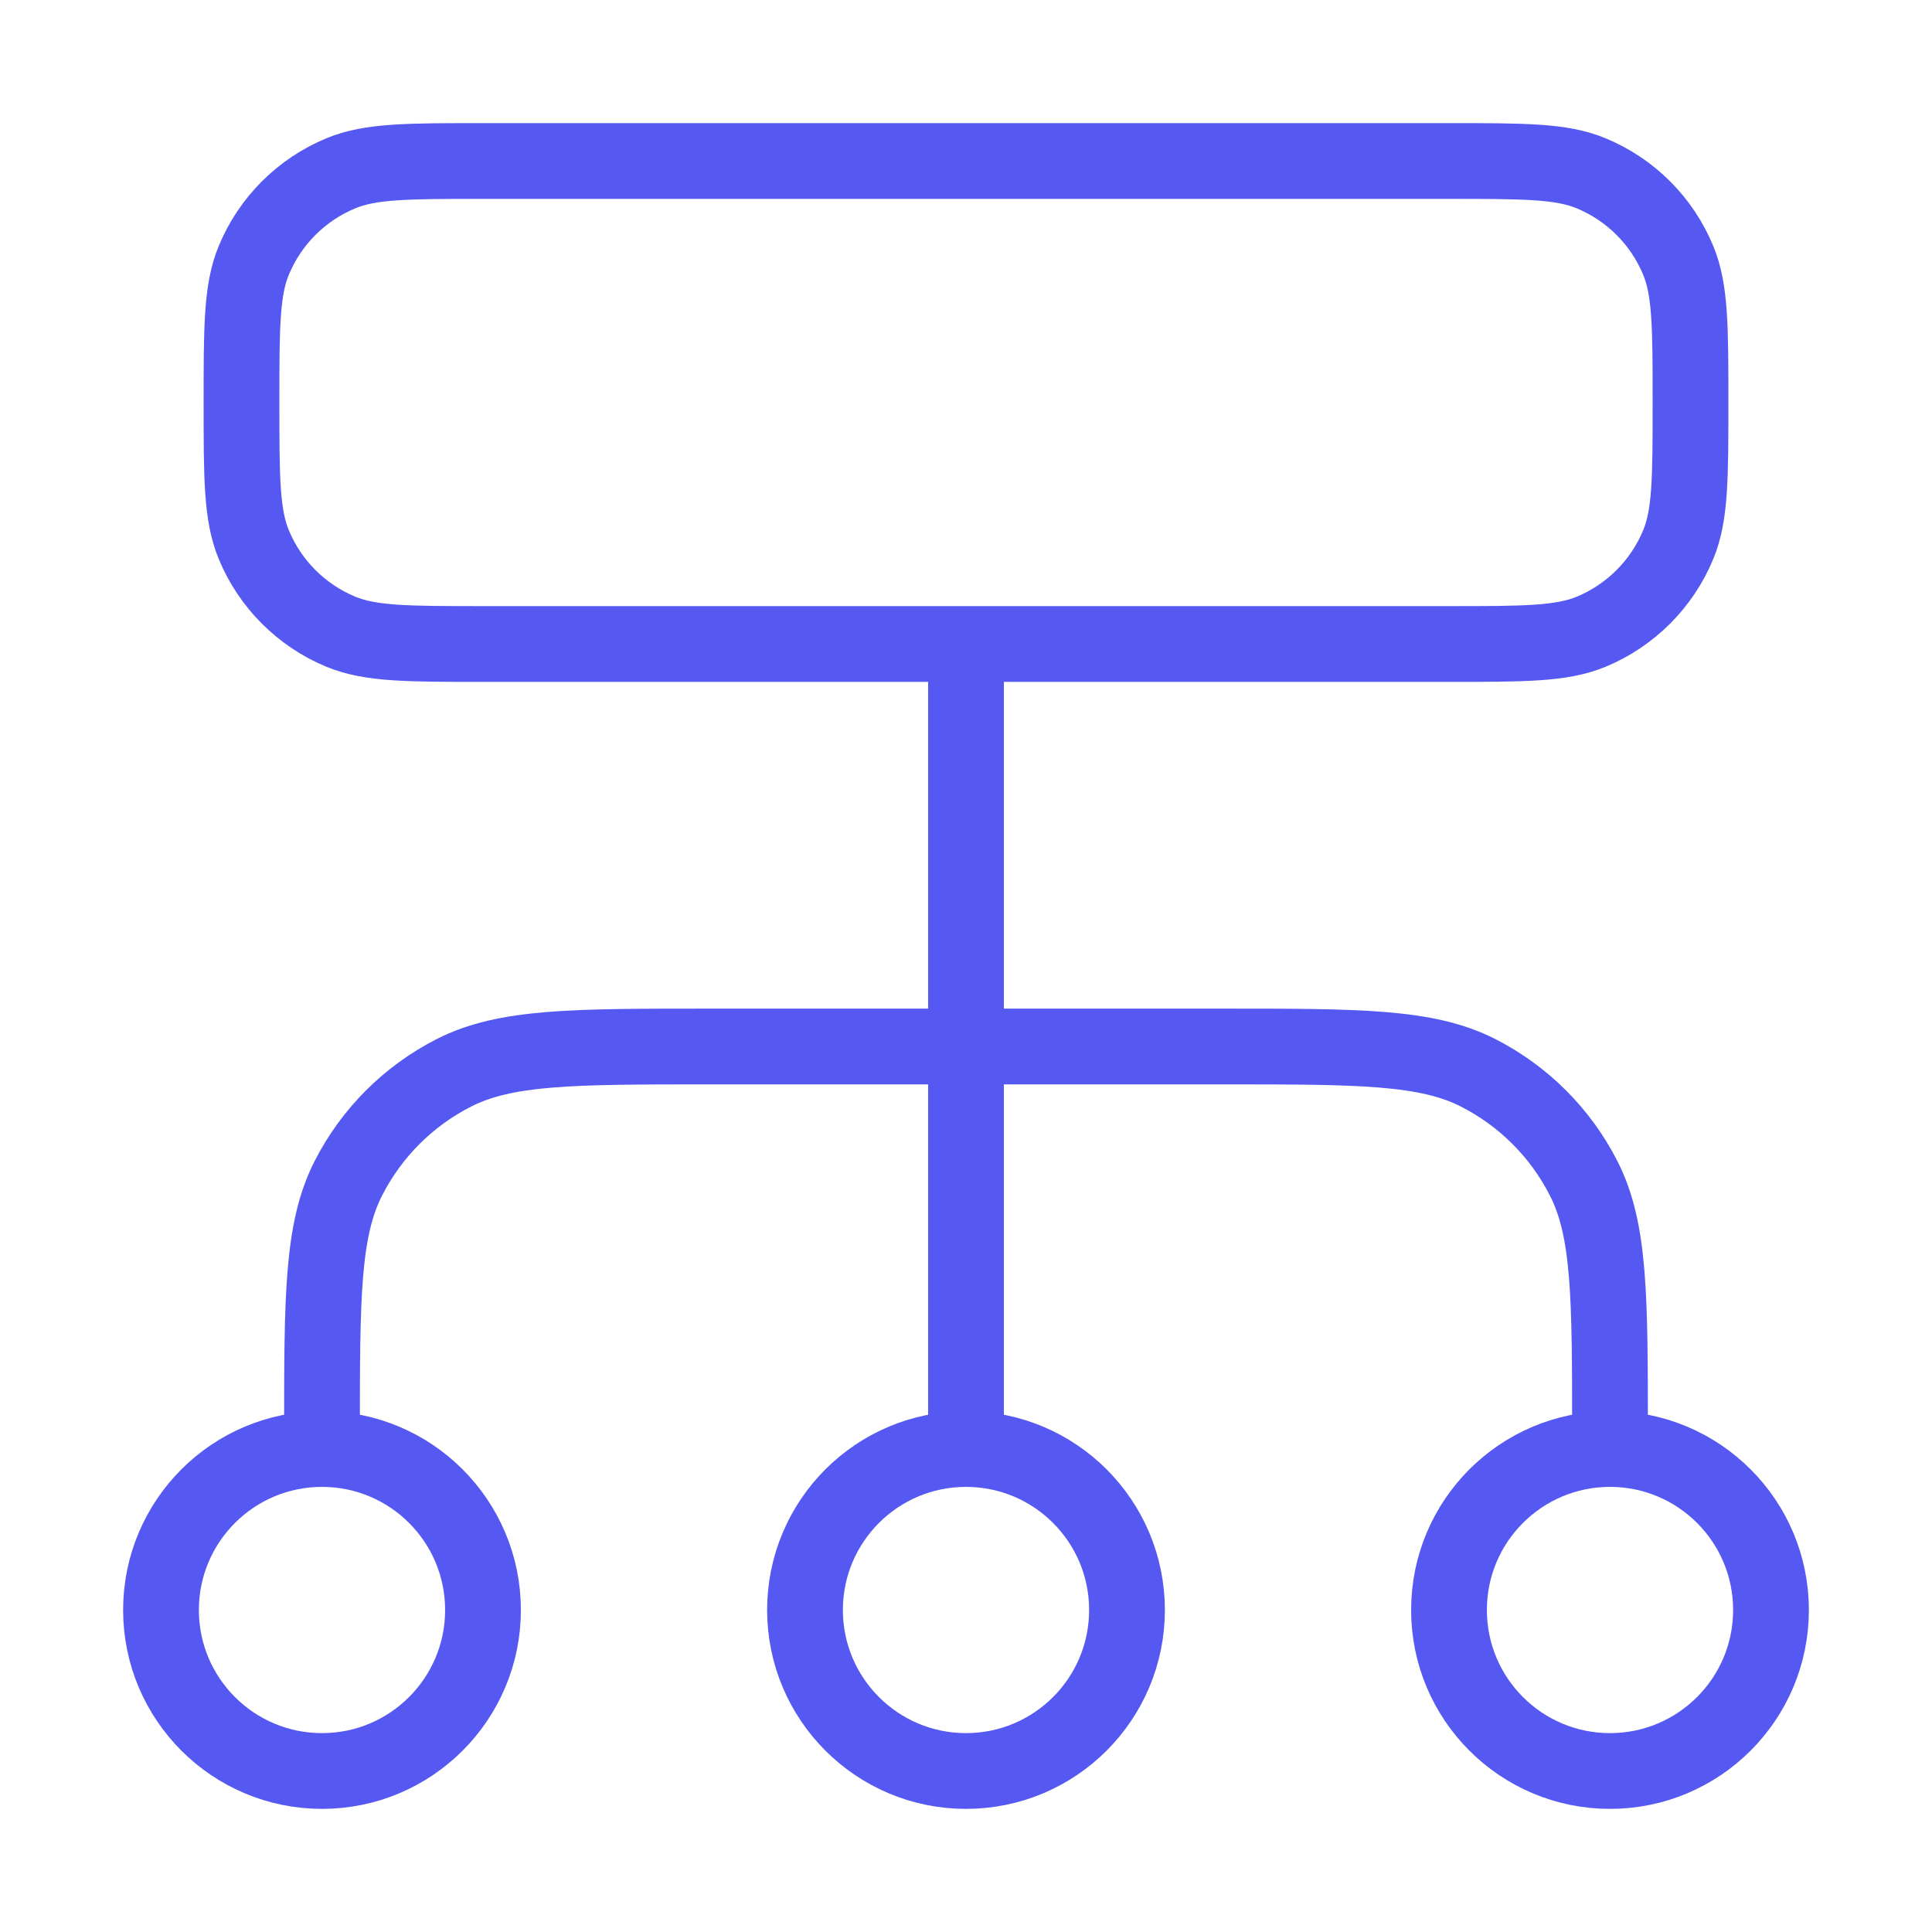 <svg width="51" height="51" viewBox="0 0 51 51" fill="none" xmlns="http://www.w3.org/2000/svg">
    <path d="M8.5 38.25V37.825C8.5 34.255 8.5 32.469 9.195 31.106C9.806 29.906 10.781 28.931 11.981 28.32C13.345 27.625 15.13 27.625 18.7 27.625H32.3C35.87 27.625 37.656 27.625 39.019 28.32C40.219 28.931 41.194 29.906 41.805 31.106C42.5 32.469 42.5 34.255 42.5 37.825V38.25M8.5 38.25C6.153 38.25 4.25 40.153 4.25 42.5C4.25 44.847 6.153 46.75 8.5 46.75C10.847 46.75 12.75 44.847 12.75 42.5C12.75 40.153 10.847 38.25 8.5 38.25ZM42.5 38.25C40.153 38.25 38.25 40.153 38.25 42.5C38.25 44.847 40.153 46.75 42.5 46.75C44.847 46.75 46.75 44.847 46.75 42.5C46.75 40.153 44.847 38.25 42.5 38.25ZM25.5 38.25C23.153 38.25 21.25 40.153 21.25 42.5C21.25 44.847 23.153 46.75 25.5 46.75C27.847 46.75 29.75 44.847 29.75 42.5C29.75 40.153 27.847 38.25 25.5 38.25ZM25.5 38.25V17M12.75 17H38.25C40.23 17 41.22 17 42.001 16.677C43.043 16.245 43.87 15.418 44.301 14.376C44.625 13.595 44.625 12.605 44.625 10.625C44.625 8.645 44.625 7.655 44.301 6.874C43.87 5.832 43.043 5.005 42.001 4.574C41.22 4.25 40.23 4.25 38.25 4.25H12.75C10.77 4.25 9.78 4.25 8.999 4.574C7.957 5.005 7.13 5.832 6.699 6.874C6.375 7.655 6.375 8.645 6.375 10.625C6.375 12.605 6.375 13.595 6.699 14.376C7.13 15.418 7.957 16.245 8.999 16.677C9.78 17 10.77 17 12.75 17Z" stroke="#5559F2" stroke-width="2" stroke-linecap="round" stroke-linejoin="round"/>
</svg>
